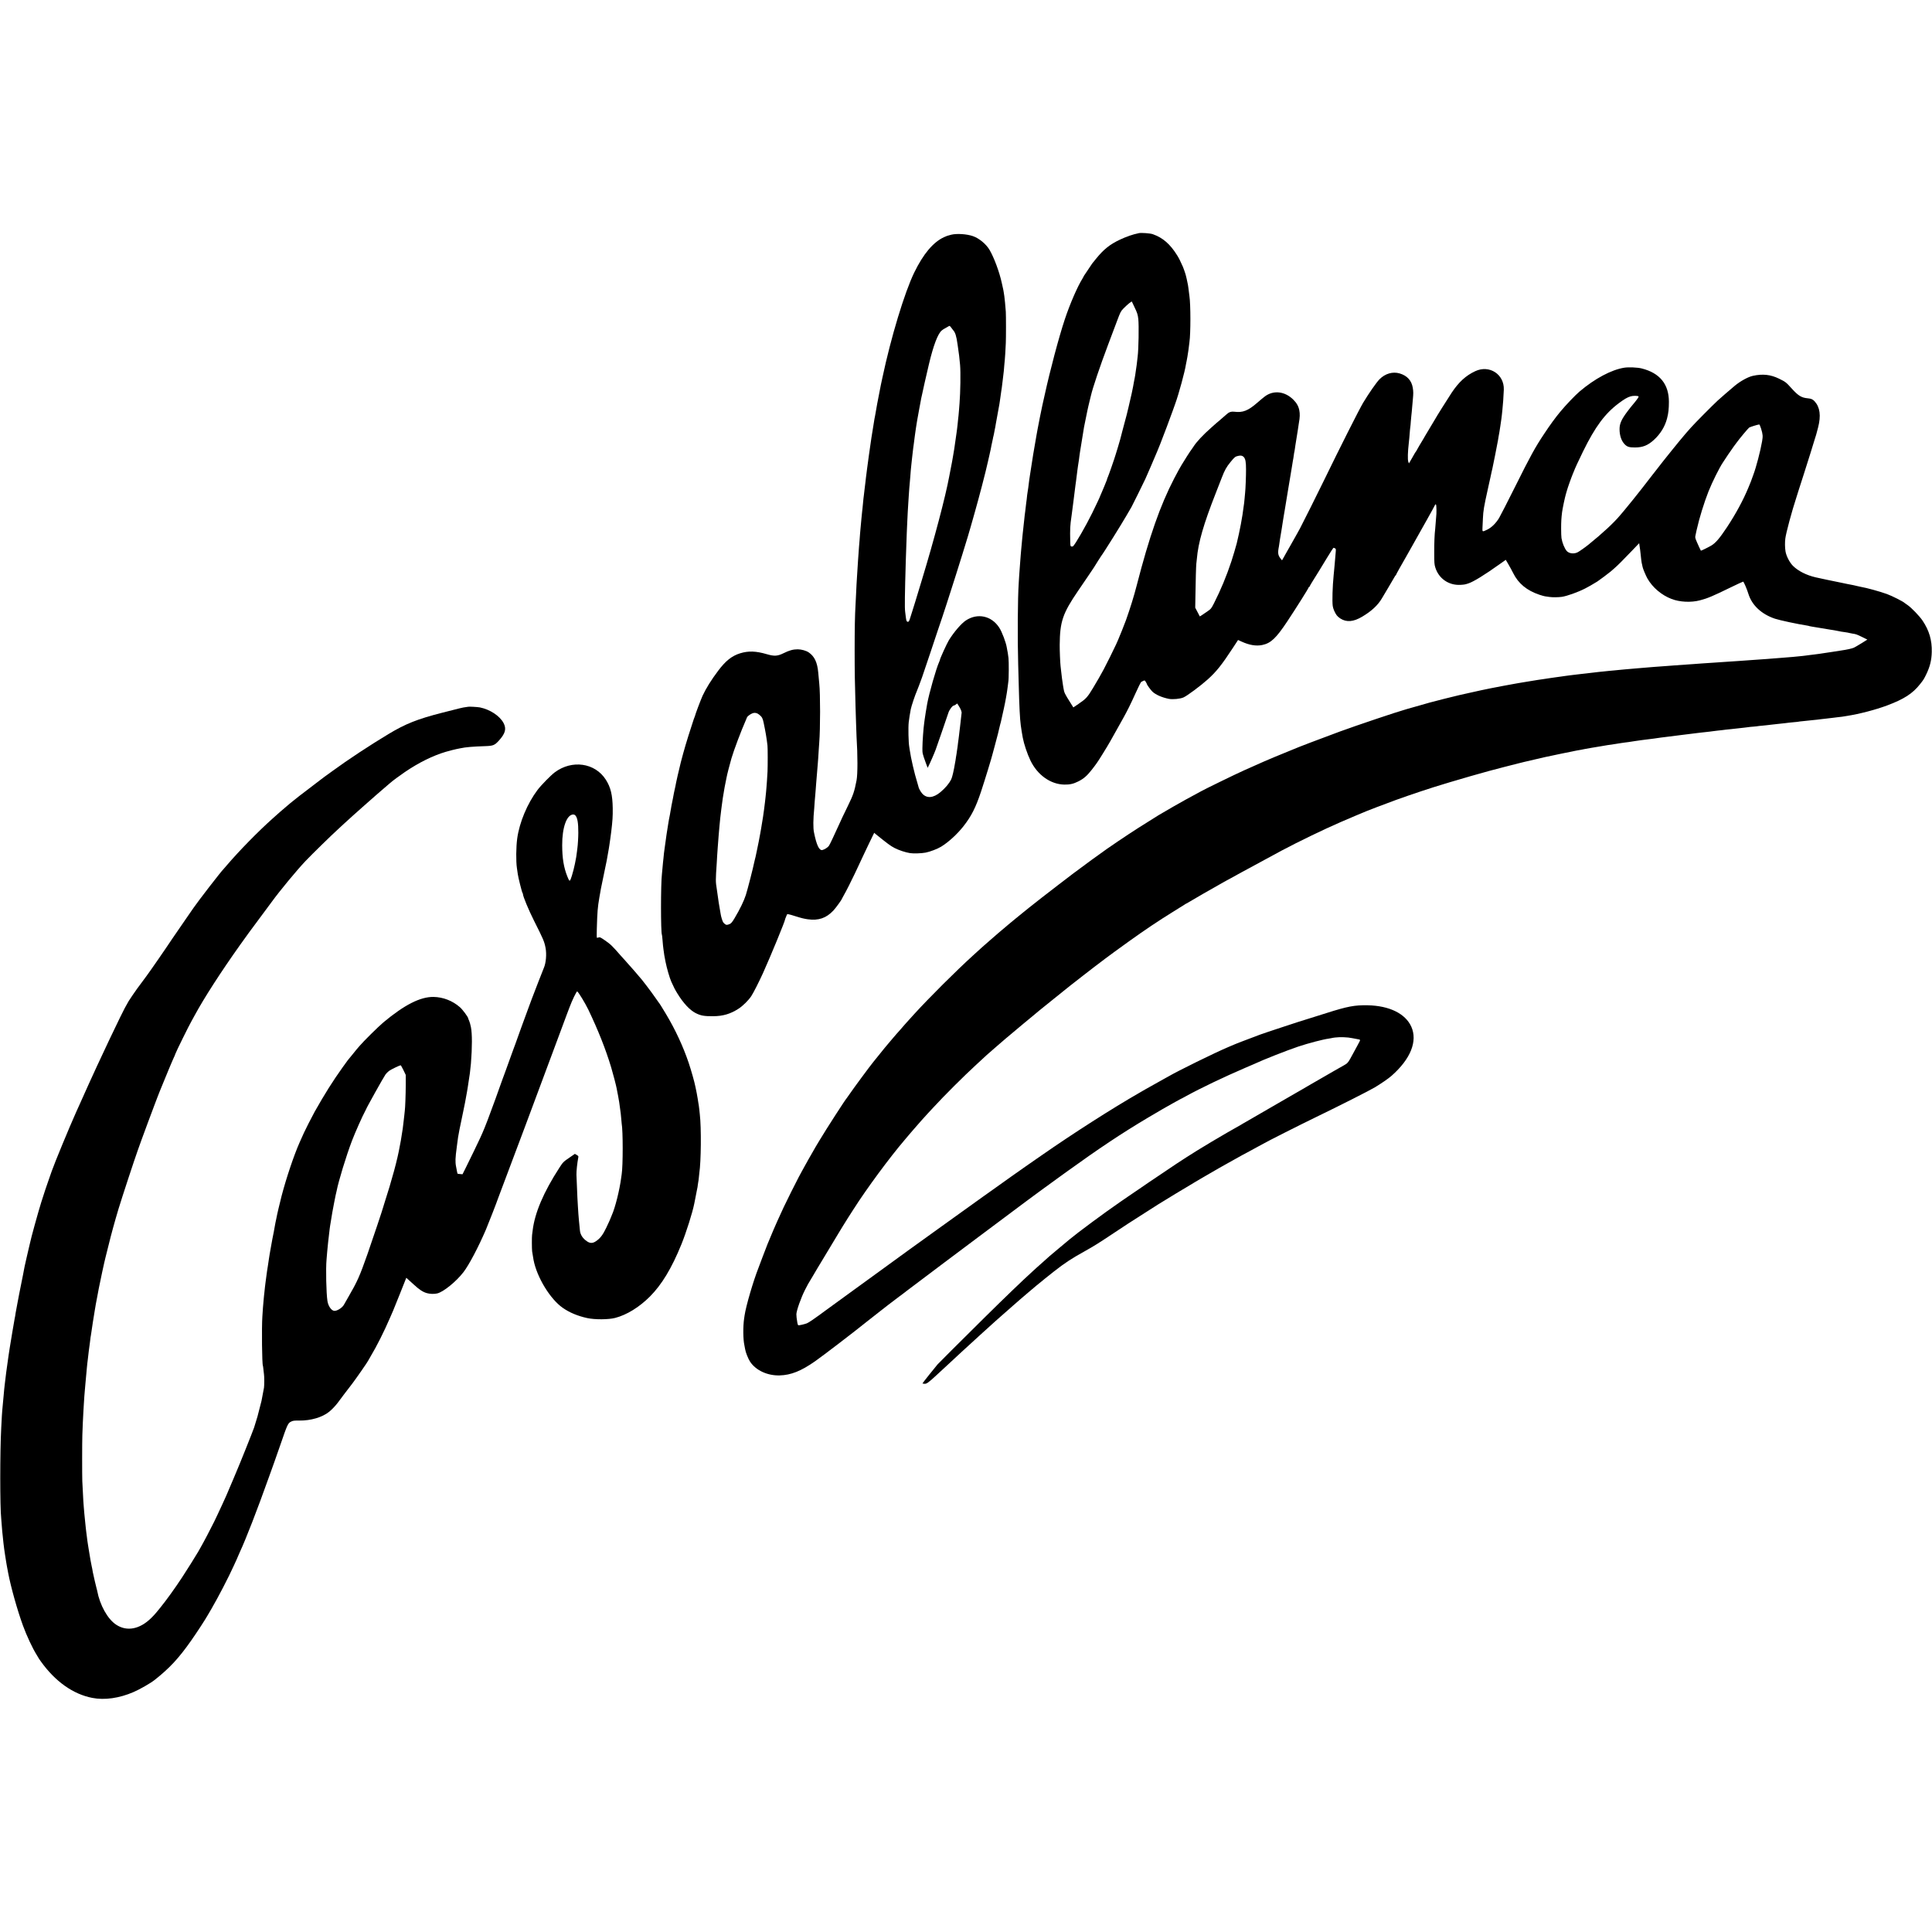 <?xml version="1.0" standalone="no"?>
<!DOCTYPE svg PUBLIC "-//W3C//DTD SVG 20010904//EN"
 "http://www.w3.org/TR/2001/REC-SVG-20010904/DTD/svg10.dtd">
<svg version="1.0" xmlns="http://www.w3.org/2000/svg"
 width="3883pt" height="3883pt" viewBox="0 0 3883 3883"
 preserveAspectRatio="xMidYMid meet">
<g transform="translate(0,3883) scale(0.1,-0.1)"
fill="#000000" stroke="none">
<path d="M22885 34143 c-116 -23 -247 -69 -375 -129 -206 -97 -330 -197 -485
-389 -31 -38 -63 -78 -72 -89 -8 -10 -46 -66 -84 -125 -38 -58 -74 -111 -79
-118 -6 -7 -10 -15 -10 -18 0 -3 -11 -23 -24 -44 -99 -156 -256 -519 -356
-822 -120 -361 -295 -1021 -404 -1519 -20 -91 -41 -183 -46 -205 -10 -42 -85
-414 -95 -475 -4 -19 -13 -71 -21 -115 -17 -94 -60 -344 -68 -395 -14 -83 -58
-371 -67 -430 -5 -36 -11 -78 -14 -95 -4 -31 -13 -98 -19 -150 -2 -16 -7 -46
-10 -65 -9 -53 -15 -101 -21 -166 -3 -32 -8 -66 -10 -74 -2 -8 -7 -46 -10 -85
-4 -38 -8 -77 -10 -85 -2 -8 -7 -42 -10 -75 -3 -33 -8 -76 -10 -95 -3 -19 -7
-60 -10 -90 -3 -30 -8 -73 -10 -95 -3 -22 -7 -62 -10 -90 -3 -27 -7 -68 -9
-90 -5 -40 -14 -143 -21 -225 -2 -25 -6 -76 -10 -115 -3 -38 -7 -97 -10 -130
-3 -33 -7 -87 -9 -120 -3 -33 -8 -107 -12 -165 -4 -58 -8 -123 -9 -145 -21
-295 -26 -1132 -11 -1640 4 -143 9 -325 11 -405 11 -438 24 -697 41 -817 11
-81 24 -164 40 -249 24 -129 91 -328 154 -458 141 -293 405 -480 681 -485 111
-2 185 15 284 65 106 54 172 111 267 232 92 118 116 152 209 302 104 168 97
157 160 265 55 96 56 97 171 305 42 74 84 151 95 170 79 141 149 282 239 482
57 128 112 237 121 243 10 5 30 15 45 22 25 11 28 9 47 -23 12 -19 21 -37 21
-40 0 -16 78 -123 113 -156 67 -62 190 -116 329 -144 80 -15 226 -1 293 28 74
32 347 235 490 364 173 156 279 289 504 632 l104 159 71 -32 c154 -71 292 -94
414 -69 173 36 278 134 504 474 176 265 428 665 428 680 0 6 4 10 9 10 5 0 11
8 15 18 3 9 28 53 56 97 28 44 65 103 81 130 17 28 42 69 57 92 15 24 83 135
151 248 68 113 128 205 133 205 5 0 18 -5 30 -11 18 -10 19 -17 14 -72 -3 -34
-8 -93 -11 -132 -3 -38 -8 -90 -10 -115 -3 -25 -8 -79 -11 -120 -4 -41 -8 -88
-10 -105 -22 -220 -31 -520 -18 -615 7 -53 45 -141 81 -188 14 -19 46 -47 72
-63 125 -80 264 -68 440 37 187 111 316 231 396 369 11 19 68 115 126 212 58
98 114 194 125 213 10 19 22 37 27 38 4 2 7 8 7 12 0 7 108 200 195 350 8 14
65 115 127 225 61 110 147 263 191 340 44 77 92 163 107 190 15 28 36 66 47
85 44 77 82 147 103 189 19 38 24 42 32 27 10 -17 12 -182 3 -241 -2 -16 -7
-73 -10 -125 -3 -52 -8 -108 -10 -125 -13 -103 -20 -280 -19 -475 0 -203 2
-232 22 -297 69 -222 270 -361 505 -348 82 5 93 7 162 30 104 35 319 167 629
388 l120 85 52 -89 c29 -49 72 -128 96 -176 104 -211 274 -351 529 -437 42
-14 92 -28 110 -31 19 -2 59 -8 90 -13 61 -9 178 -8 249 2 107 16 324 94 467
167 78 40 121 65 248 142 29 18 236 172 266 199 14 13 46 40 70 61 74 64 176
166 344 342 l160 167 7 -49 c11 -68 16 -109 23 -178 5 -55 17 -153 20 -165 1
-3 4 -18 8 -35 4 -16 9 -40 11 -51 7 -37 66 -177 98 -233 103 -180 284 -333
483 -409 165 -64 392 -75 571 -28 152 39 260 85 612 257 134 65 250 119 257
119 11 0 76 -149 105 -245 71 -230 263 -409 533 -500 96 -32 457 -109 651
-139 21 -4 41 -8 45 -11 4 -2 25 -6 47 -9 33 -4 290 -47 374 -62 14 -3 43 -7
65 -10 22 -3 56 -9 75 -14 19 -5 53 -11 75 -15 22 -3 54 -8 70 -10 17 -3 42
-7 58 -9 15 -3 35 -7 45 -10 9 -3 35 -7 56 -11 67 -9 87 -17 194 -69 l103 -51
-113 -71 c-62 -38 -133 -80 -158 -92 -38 -17 -141 -40 -260 -57 -35 -5 -96
-15 -160 -25 -30 -5 -75 -12 -100 -15 -25 -3 -70 -10 -100 -15 -51 -9 -80 -12
-180 -25 -22 -3 -59 -7 -82 -10 -24 -3 -61 -8 -83 -11 -22 -2 -56 -6 -75 -9
-61 -8 -289 -28 -455 -40 -38 -3 -97 -7 -130 -10 -33 -3 -89 -7 -125 -10 -36
-2 -94 -7 -130 -9 -36 -3 -105 -8 -155 -11 -49 -3 -112 -8 -140 -10 -27 -2
-90 -7 -140 -10 -49 -3 -117 -7 -150 -10 -33 -2 -100 -7 -150 -10 -49 -3 -115
-8 -145 -10 -30 -3 -98 -7 -150 -10 -52 -3 -120 -8 -150 -10 -30 -2 -91 -7
-135 -10 -233 -15 -365 -25 -425 -30 -25 -2 -83 -7 -130 -10 -81 -6 -117 -8
-275 -20 -72 -6 -153 -12 -240 -20 -27 -3 -81 -7 -120 -10 -38 -3 -90 -8 -115
-10 -25 -3 -76 -7 -115 -10 -38 -3 -86 -7 -105 -10 -19 -2 -65 -7 -101 -10
-37 -2 -82 -7 -100 -9 -19 -3 -65 -8 -104 -11 -38 -4 -83 -8 -100 -10 -52 -7
-118 -14 -179 -21 -33 -3 -67 -7 -75 -9 -9 -1 -50 -6 -91 -10 -41 -4 -83 -9
-94 -11 -10 -2 -44 -6 -75 -9 -31 -4 -67 -8 -81 -10 -14 -2 -47 -7 -75 -10
-27 -3 -75 -10 -105 -15 -30 -5 -79 -12 -109 -15 -30 -4 -61 -8 -70 -10 -9 -1
-36 -6 -61 -9 -25 -3 -54 -8 -65 -10 -11 -2 -45 -7 -75 -11 -30 -4 -64 -9 -75
-11 -11 -2 -36 -6 -55 -9 -19 -3 -44 -6 -55 -9 -25 -5 -98 -17 -128 -21 -35
-5 -100 -15 -127 -21 -14 -2 -37 -7 -52 -9 -16 -3 -38 -7 -50 -9 -20 -3 -131
-24 -218 -40 -14 -2 -72 -14 -130 -25 -58 -11 -116 -22 -130 -25 -57 -10 -324
-68 -450 -97 -74 -17 -155 -35 -179 -40 -61 -13 -560 -138 -596 -150 -16 -5
-111 -32 -210 -60 -99 -28 -202 -57 -230 -65 -27 -8 -54 -16 -60 -18 -152 -41
-978 -319 -1305 -439 -381 -140 -876 -329 -945 -361 -16 -8 -100 -42 -185 -76
-132 -53 -239 -98 -395 -165 -31 -13 -73 -32 -405 -180 -164 -73 -822 -394
-870 -424 -8 -6 -80 -45 -160 -87 -80 -42 -198 -108 -264 -146 -65 -37 -120
-68 -121 -68 -2 0 -67 -38 -146 -85 -78 -47 -143 -85 -146 -85 -2 0 -16 -8
-31 -19 -15 -10 -106 -67 -202 -127 -226 -139 -517 -331 -810 -534 -103 -71
-541 -390 -550 -400 -3 -3 -30 -23 -60 -45 -64 -46 -66 -47 -105 -78 -16 -13
-127 -97 -245 -187 -185 -141 -542 -419 -605 -471 -11 -10 -72 -58 -135 -109
-63 -50 -129 -104 -145 -118 -17 -15 -53 -45 -80 -66 -28 -22 -54 -44 -60 -50
-5 -6 -30 -27 -55 -47 -25 -20 -56 -47 -70 -59 -14 -12 -47 -40 -75 -63 -55
-47 -150 -129 -289 -252 -6 -5 -36 -32 -67 -60 -30 -27 -99 -90 -154 -140
-346 -315 -879 -846 -1180 -1176 -22 -24 -65 -71 -95 -105 -72 -79 -112 -124
-189 -214 -36 -41 -70 -79 -76 -85 -5 -5 -33 -37 -60 -70 -28 -33 -52 -62 -55
-65 -3 -3 -27 -32 -55 -65 -27 -33 -57 -69 -67 -80 -9 -11 -61 -74 -113 -140
-53 -66 -104 -129 -113 -140 -67 -81 -399 -531 -473 -640 -30 -44 -57 -82 -60
-85 -22 -18 -413 -624 -548 -850 -34 -58 -67 -112 -72 -120 -20 -32 -110 -189
-152 -265 -25 -44 -54 -97 -65 -117 -12 -21 -37 -67 -57 -103 -19 -36 -51 -95
-72 -133 -44 -81 -260 -514 -301 -603 -119 -258 -157 -343 -206 -457 -93 -216
-154 -368 -222 -552 -36 -96 -71 -191 -79 -210 -105 -266 -252 -766 -280 -958
-3 -17 -7 -44 -9 -60 -24 -162 -22 -420 5 -540 5 -23 12 -59 15 -80 10 -63 62
-194 100 -251 116 -174 348 -282 594 -275 226 6 430 87 710 283 161 113 775
582 1050 804 8 7 35 28 60 47 25 19 52 41 60 47 8 7 74 58 145 114 72 55 139
108 150 117 11 10 45 35 75 57 30 22 64 47 75 57 11 9 45 35 75 57 30 22 60
44 65 48 6 5 28 22 50 38 22 17 42 32 45 35 7 7 716 541 750 565 16 11 332
247 702 526 370 278 743 557 828 619 85 63 160 118 165 123 24 19 491 361 598
437 64 47 139 101 166 120 651 469 1094 765 1626 1082 167 100 475 278 480
278 2 0 42 22 90 50 48 28 89 50 91 50 3 0 53 26 112 59 291 160 761 385 1187
568 83 35 159 68 170 73 191 90 667 277 898 355 208 69 494 144 617 161 24 3
47 7 51 9 3 2 34 8 70 12 101 13 257 7 344 -12 44 -9 94 -19 110 -21 54 -9 56
-10 43 -41 -7 -15 -29 -57 -49 -93 -20 -36 -55 -101 -79 -145 -106 -198 -110
-203 -195 -250 -27 -15 -79 -44 -115 -65 -36 -21 -81 -47 -100 -57 -19 -11
-80 -46 -135 -78 -55 -32 -188 -108 -295 -170 -107 -62 -211 -122 -230 -134
-19 -11 -51 -29 -70 -40 -19 -10 -242 -139 -495 -286 -253 -148 -485 -281
-515 -298 -30 -16 -59 -33 -65 -37 -5 -4 -26 -17 -46 -28 -347 -193 -850 -493
-1102 -657 -93 -61 -179 -117 -192 -125 -65 -43 -561 -376 -565 -380 -3 -3
-70 -49 -150 -103 -80 -53 -195 -132 -257 -175 -62 -42 -138 -95 -170 -117
-308 -212 -843 -608 -1008 -746 -11 -9 -101 -84 -200 -167 -99 -82 -189 -158
-200 -168 -11 -11 -72 -65 -135 -121 -63 -55 -124 -110 -135 -120 -11 -10 -49
-45 -85 -78 -183 -166 -550 -518 -941 -905 -563 -558 -924 -917 -956 -953 -36
-40 -303 -376 -303 -382 0 -1 16 -5 36 -7 45 -5 80 19 245 172 152 140 227
210 260 240 64 59 215 198 251 233 40 37 210 193 254 232 12 11 61 56 109 100
48 44 95 87 105 95 15 13 135 121 209 189 14 13 52 46 85 75 32 28 64 56 70
62 6 5 49 43 96 84 47 41 90 79 96 85 6 5 37 33 69 60 32 28 66 57 74 65 9 8
43 38 76 65 98 83 118 99 135 115 9 8 37 32 63 53 25 21 52 43 59 50 7 7 47
39 88 71 41 33 77 63 80 66 3 3 86 69 185 147 220 172 351 258 620 407 179
100 270 157 535 333 276 184 391 259 680 442 124 79 241 153 260 166 75 48
639 390 735 445 17 10 64 37 105 62 41 25 95 56 120 70 25 14 86 49 135 78 50
29 110 64 135 78 25 14 95 53 155 87 61 34 137 77 170 95 33 18 95 53 138 77
43 24 88 48 100 53 12 6 36 18 52 28 17 11 84 47 150 82 66 34 125 66 130 70
33 23 723 372 1050 530 453 219 1067 529 1180 597 126 76 268 174 330 228 386
339 531 699 399 992 -119 261 -440 419 -874 428 -266 5 -404 -21 -835 -158
-60 -20 -171 -54 -245 -77 -284 -88 -335 -104 -673 -216 -192 -63 -376 -125
-410 -138 -34 -12 -154 -58 -267 -101 -113 -42 -218 -83 -235 -91 -16 -7 -77
-33 -135 -57 -283 -120 -1009 -477 -1215 -597 -16 -9 -55 -31 -85 -47 -64 -35
-358 -200 -380 -213 -8 -5 -55 -33 -105 -61 -559 -321 -1330 -814 -1985 -1270
-129 -90 -265 -184 -301 -209 -90 -62 -436 -307 -705 -500 -66 -47 -130 -93
-144 -102 -23 -16 -389 -278 -435 -312 -11 -8 -232 -167 -490 -352 -259 -185
-514 -369 -567 -408 -53 -39 -141 -102 -194 -141 -88 -63 -150 -109 -216 -157
-13 -9 -48 -35 -78 -57 -30 -22 -73 -53 -95 -69 -22 -16 -265 -193 -540 -392
-275 -200 -522 -380 -550 -400 -237 -175 -350 -253 -390 -268 -52 -19 -157
-43 -170 -38 -7 2 -15 24 -19 48 -15 88 -20 134 -20 173 1 72 94 336 176 495
53 105 55 108 150 265 36 61 76 129 89 151 21 36 398 663 439 729 8 14 42 69
74 122 33 54 83 134 111 178 29 44 76 118 106 165 266 419 732 1049 1033 1401
17 19 49 57 71 84 22 27 45 53 50 59 6 6 41 47 79 91 89 103 196 224 267 300
30 33 77 84 105 113 227 247 615 633 864 862 56 52 119 110 139 128 20 18 52
48 71 66 19 18 107 94 195 170 88 76 173 150 190 164 16 15 99 84 185 155 85
71 166 139 180 151 14 12 88 73 165 136 77 63 142 117 145 121 3 3 136 110
295 238 160 128 306 246 325 261 19 16 134 105 255 199 121 93 225 174 230
178 6 5 55 42 110 83 55 41 102 77 105 80 5 6 337 248 490 357 298 214 590
410 870 583 118 73 227 141 242 151 15 11 30 19 33 19 3 0 34 18 68 39 55 35
430 251 592 341 33 19 78 44 100 57 22 12 47 26 55 30 8 4 44 23 80 43 36 20
94 53 130 72 36 19 85 46 110 60 76 42 658 358 775 420 339 180 832 419 1185
573 91 40 221 95 290 124 69 28 134 56 145 61 55 26 477 188 685 263 309 111
701 242 958 318 34 11 90 28 125 38 146 45 705 206 787 226 8 3 137 36 285 75
149 38 279 72 290 74 11 2 40 9 65 16 25 7 52 14 60 15 8 2 105 24 215 50 110
26 209 48 220 51 11 2 29 6 40 8 62 14 224 48 245 52 14 3 67 14 118 24 51 11
109 23 130 26 20 3 39 7 42 9 3 2 26 6 50 10 25 3 63 10 85 15 22 5 56 12 75
15 19 3 82 14 140 25 58 10 125 22 150 25 25 3 52 8 60 10 14 4 185 31 255 40
31 4 97 15 126 20 9 2 40 6 70 10 30 3 65 8 79 10 33 6 75 12 130 20 25 3 88
12 140 20 52 7 124 16 160 20 36 3 72 8 80 10 8 2 39 7 69 10 30 4 61 8 70 10
9 1 45 6 81 10 36 4 72 8 80 10 16 3 90 12 159 20 23 3 55 7 70 9 14 3 54 8
88 11 34 3 71 8 82 10 11 2 47 6 80 10 33 3 69 8 81 10 12 2 49 7 83 10 35 3
71 7 82 9 11 2 52 7 90 10 39 4 77 9 85 11 8 2 44 6 80 10 36 3 75 7 85 9 21
4 143 18 185 21 38 3 152 16 180 20 14 2 54 7 90 10 36 3 72 8 80 10 8 2 53 7
100 10 47 4 87 8 90 10 3 1 41 6 85 9 44 4 91 9 105 11 14 2 48 6 75 9 28 3
88 10 135 15 47 6 113 13 148 16 35 4 71 8 80 10 9 1 55 6 102 10 47 4 87 8
90 10 3 2 40 6 83 10 43 3 86 8 95 10 9 1 53 6 96 10 43 4 87 8 97 10 10 2 46
6 81 10 35 3 74 8 88 10 14 2 52 6 85 10 33 3 71 7 85 10 14 2 50 7 80 10 30
3 66 7 80 9 14 3 59 10 100 16 251 39 575 124 806 210 342 128 515 240 663
428 70 88 77 100 120 187 79 161 112 291 116 460 6 236 -51 431 -185 631 -62
92 -227 263 -303 314 -29 19 -54 37 -57 40 -25 28 -254 143 -356 180 -150 54
-405 124 -527 145 -17 3 -48 10 -68 15 -36 10 -100 23 -211 44 -13 3 -56 12
-95 20 -40 9 -86 18 -102 21 -46 8 -348 72 -426 90 -188 43 -354 127 -459 231
-69 69 -137 201 -151 295 -12 73 -13 180 -3 256 14 113 132 552 223 828 12 39
32 102 44 140 12 39 60 187 106 330 92 288 185 583 216 690 12 39 25 81 30 95
4 14 23 81 40 150 60 236 38 404 -70 523 -37 41 -70 55 -137 61 -125 11 -191
50 -320 193 -121 133 -125 136 -259 202 -167 82 -326 100 -524 57 -98 -21
-253 -107 -364 -199 -109 -91 -285 -244 -342 -296 -104 -96 -468 -463 -540
-545 -39 -44 -79 -90 -90 -102 -11 -12 -27 -31 -35 -41 -60 -74 -107 -130
-118 -141 -7 -8 -65 -80 -130 -160 -64 -81 -121 -152 -127 -158 -5 -6 -21 -26
-35 -44 -14 -18 -29 -38 -35 -44 -5 -6 -37 -47 -70 -90 -33 -43 -64 -84 -70
-90 -5 -6 -29 -36 -52 -66 -96 -127 -355 -457 -402 -513 -11 -12 -51 -61 -89
-109 -39 -47 -80 -97 -90 -110 -11 -13 -48 -57 -83 -98 -130 -154 -341 -350
-633 -587 -60 -49 -185 -137 -217 -153 -75 -39 -174 -27 -221 26 -44 51 -90
164 -105 259 -4 22 -7 108 -7 190 0 136 4 211 19 330 10 76 56 296 76 362 12
36 22 73 24 82 6 30 95 279 117 328 12 26 23 53 24 58 4 19 101 230 180 390
244 497 439 761 720 971 108 81 173 119 236 137 49 15 145 14 160 -1 7 -7 -15
-42 -73 -114 -46 -57 -86 -105 -89 -108 -3 -3 -33 -41 -66 -86 -116 -155 -154
-241 -154 -350 0 -126 37 -236 102 -303 52 -53 90 -65 208 -65 155 0 258 41
377 149 133 120 226 271 268 435 28 106 37 195 37 335 -1 354 -184 578 -547
669 -82 21 -264 29 -350 15 -259 -41 -591 -218 -899 -479 -89 -76 -280 -276
-387 -406 -101 -122 -201 -258 -324 -444 -180 -270 -275 -442 -580 -1055 -151
-302 -297 -588 -325 -635 -64 -107 -153 -195 -242 -237 -95 -46 -97 -46 -93
35 2 37 6 123 9 192 7 157 21 237 97 580 17 74 33 146 35 159 3 12 11 51 19
85 8 33 16 73 19 89 3 15 7 35 10 45 3 9 7 28 10 42 3 14 28 138 56 275 28
138 53 268 56 290 3 22 9 63 15 91 12 61 14 73 33 199 20 136 26 175 31 226 3
24 7 67 10 94 11 92 24 280 29 412 11 309 -290 505 -574 372 -189 -88 -331
-218 -474 -433 -81 -123 -326 -513 -326 -520 0 -1 -45 -76 -100 -167 -55 -90
-105 -173 -110 -184 -5 -11 -20 -36 -32 -56 -39 -62 -133 -223 -137 -234 -2
-5 -9 -17 -16 -25 -7 -8 -24 -35 -37 -60 -14 -25 -42 -74 -63 -110 l-38 -64
-13 34 c-15 42 -10 204 10 373 4 29 9 77 11 107 12 153 16 197 20 220 3 14 7
63 10 110 3 47 8 96 10 110 4 31 15 141 20 212 2 29 7 85 11 123 11 114 11
156 -2 232 -24 145 -114 243 -264 287 -139 41 -291 -3 -405 -118 -63 -65 -211
-277 -328 -471 -75 -124 -474 -916 -782 -1550 -97 -201 -457 -922 -487 -975
-13 -25 -38 -70 -55 -100 -49 -89 -83 -149 -138 -245 -29 -49 -63 -110 -77
-135 -14 -25 -40 -72 -58 -104 l-34 -59 -23 29 c-59 72 -66 117 -39 250 2 12
7 45 11 75 3 30 8 61 10 69 2 8 16 88 30 178 13 89 27 176 30 192 6 37 13 79
20 123 3 17 10 57 15 87 5 30 11 69 14 85 2 17 27 167 55 335 29 168 54 319
56 335 2 17 11 68 19 115 8 47 17 103 20 124 4 21 8 48 11 60 2 12 7 43 10 70
3 27 8 52 10 55 1 3 6 31 10 61 3 30 8 62 10 70 2 8 13 76 24 150 12 74 23
144 25 156 2 12 7 45 11 74 4 29 8 62 11 73 19 100 22 181 8 248 -16 82 -52
147 -119 214 -170 170 -398 197 -573 67 -27 -20 -97 -78 -154 -128 -184 -160
-291 -202 -460 -180 -61 7 -103 -5 -144 -42 -40 -36 -160 -140 -183 -158 -13
-10 -28 -24 -35 -29 -6 -6 -51 -46 -101 -90 -164 -144 -301 -290 -361 -387
-15 -24 -30 -45 -33 -48 -11 -8 -168 -254 -207 -322 -19 -35 -44 -79 -56 -98
-11 -19 -51 -93 -88 -165 -282 -543 -502 -1171 -755 -2155 -55 -213 -126 -444
-215 -695 -24 -68 -131 -336 -164 -410 -15 -33 -31 -69 -36 -80 -28 -65 -206
-424 -248 -500 -87 -159 -103 -187 -209 -365 -117 -195 -143 -224 -299 -330
l-102 -69 -67 107 c-103 163 -118 194 -129 268 -4 22 -8 51 -11 64 -8 38 -34
238 -40 305 -4 33 -8 74 -10 90 -8 73 -18 311 -17 424 4 468 60 632 370 1086
53 77 140 205 194 285 53 80 101 150 105 156 4 5 13 19 20 30 31 52 138 220
145 229 41 50 405 633 507 810 51 88 97 167 102 175 13 22 241 482 279 565 17
39 65 149 107 245 41 96 78 184 83 195 37 84 55 128 108 260 65 164 202 528
252 670 17 50 40 113 50 140 71 195 194 648 215 790 4 22 10 56 15 75 7 30 20
108 35 210 2 14 7 50 10 80 3 30 8 66 10 80 26 172 26 758 0 930 -2 14 -7 52
-11 85 -3 33 -8 69 -10 80 -2 10 -6 37 -9 60 -8 50 -43 203 -54 230 -5 11 -14
38 -20 60 -7 22 -19 54 -26 70 -53 120 -80 174 -117 233 -141 226 -287 353
-488 424 -52 19 -232 32 -285 21z m-84 -1486 c54 -110 67 -149 77 -239 14
-129 6 -607 -13 -753 -2 -16 -7 -59 -11 -95 -3 -36 -8 -74 -10 -84 -2 -11 -8
-54 -14 -95 -11 -81 -17 -121 -25 -161 -3 -14 -8 -38 -11 -55 -23 -140 -69
-353 -114 -535 -17 -69 -33 -135 -36 -148 -6 -27 -70 -269 -90 -338 -8 -28
-16 -60 -18 -70 -7 -32 -32 -124 -70 -249 -20 -66 -38 -124 -40 -130 -24 -85
-152 -453 -166 -477 -5 -10 -10 -23 -10 -29 0 -6 -7 -25 -15 -42 -8 -18 -27
-66 -43 -107 -17 -41 -42 -101 -56 -132 -14 -31 -26 -59 -26 -61 0 -8 -79
-176 -158 -337 -129 -262 -343 -634 -386 -669 -6 -5 -21 -8 -33 -5 -19 5 -21
14 -23 97 -6 264 -3 320 26 517 3 25 8 59 10 76 3 30 21 169 29 224 2 14 6 50
10 80 4 30 8 66 10 80 5 36 13 96 20 159 4 30 8 62 10 71 2 9 6 41 9 71 7 61
13 108 20 159 3 19 8 55 11 80 7 51 13 93 20 130 2 14 7 49 10 79 4 30 8 61
10 70 1 9 5 34 9 56 5 33 55 345 73 450 5 30 61 307 68 335 2 8 11 47 19 85 9
39 23 97 31 130 8 33 18 69 20 81 36 158 180 586 347 1029 60 160 141 375 180
478 65 174 75 192 122 241 83 85 171 157 175 143 2 -6 25 -56 52 -110z m12593
-2439 c37 -121 39 -153 21 -258 -33 -194 -121 -528 -175 -670 -12 -30 -26 -68
-31 -85 -5 -16 -13 -39 -18 -50 -5 -11 -28 -67 -51 -125 -103 -250 -254 -530
-433 -800 -145 -218 -224 -311 -311 -364 -48 -29 -207 -108 -211 -104 -2 2
-17 32 -33 68 -79 173 -85 190 -79 222 12 63 18 93 23 110 3 9 7 26 9 37 48
216 143 525 232 751 75 189 222 485 294 590 9 14 54 81 99 150 46 68 99 145
119 171 20 26 45 59 56 75 54 76 231 287 251 301 21 13 169 59 201 62 7 1 23
-35 37 -81z m-10397 -573 c35 -39 46 -98 46 -250 1 -126 -10 -400 -18 -465 -1
-14 -6 -64 -10 -110 -4 -47 -9 -92 -10 -101 -2 -9 -6 -40 -10 -70 -25 -212
-77 -485 -139 -741 -13 -53 -82 -286 -108 -363 -97 -293 -213 -572 -349 -840
-55 -107 -58 -111 -135 -165 -44 -31 -95 -65 -115 -78 l-35 -21 -46 88 -46 88
4 239 c4 295 13 611 18 644 3 14 7 59 11 100 27 323 134 695 382 1325 41 105
93 237 115 295 62 162 97 224 180 325 82 100 95 110 155 123 53 12 84 5 110
-23z"/>
<path d="M19120 34113 c-79 -20 -97 -26 -150 -51 -217 -102 -414 -337 -595
-709 -195 -400 -469 -1305 -641 -2118 -14 -66 -27 -127 -29 -135 -2 -8 -19
-96 -38 -195 -31 -155 -44 -226 -72 -390 -3 -16 -8 -41 -10 -55 -3 -14 -7 -36
-10 -50 -2 -14 -11 -70 -20 -125 -9 -55 -18 -113 -21 -130 -2 -16 -7 -41 -9
-55 -3 -14 -7 -42 -10 -62 -10 -72 -16 -113 -25 -173 -10 -63 -13 -82 -30
-210 -6 -44 -13 -95 -15 -112 -12 -82 -14 -101 -20 -148 -3 -27 -8 -63 -10
-80 -3 -16 -7 -51 -10 -77 -3 -26 -7 -62 -9 -80 -6 -43 -14 -110 -21 -173 -3
-27 -8 -70 -11 -95 -4 -25 -8 -61 -10 -80 -4 -53 -15 -161 -19 -195 -2 -16 -6
-52 -9 -80 -4 -27 -8 -77 -11 -110 -6 -73 -15 -168 -20 -215 -2 -19 -7 -71
-10 -115 -3 -44 -7 -98 -9 -120 -2 -22 -7 -80 -11 -130 -3 -49 -8 -112 -10
-140 -3 -27 -7 -90 -10 -140 -5 -85 -8 -131 -20 -315 -7 -102 -13 -209 -20
-370 -3 -74 -8 -164 -10 -200 -13 -215 -18 -493 -18 -925 0 -422 4 -664 18
-1135 2 -52 6 -194 10 -315 3 -121 8 -247 10 -280 24 -378 24 -755 0 -880 -43
-224 -68 -296 -172 -508 -47 -94 -94 -192 -105 -217 -195 -427 -258 -561 -280
-592 -21 -30 -87 -72 -129 -82 -64 -14 -117 95 -169 353 -19 90 -17 266 5 491
2 19 6 78 9 130 4 52 9 115 12 140 2 25 6 74 9 110 2 36 6 90 9 120 6 63 23
271 31 375 3 39 7 97 10 130 2 33 7 105 10 160 4 55 8 120 10 145 23 281 23
989 1 1190 -5 38 -13 129 -21 225 -18 202 -75 323 -190 402 -52 36 -148 63
-223 63 -91 0 -168 -21 -281 -77 -123 -61 -188 -65 -336 -22 -221 65 -372 70
-539 19 -167 -52 -291 -150 -442 -351 -136 -180 -245 -355 -313 -502 -33 -71
-151 -383 -151 -400 0 -3 -5 -18 -12 -34 -6 -15 -12 -30 -13 -33 0 -3 -22 -68
-47 -145 -91 -277 -150 -477 -214 -723 -33 -129 -101 -426 -110 -487 -3 -16
-10 -47 -15 -68 -6 -21 -12 -50 -14 -65 -3 -24 -35 -183 -49 -252 -3 -13 -8
-42 -11 -65 -3 -22 -8 -47 -10 -55 -2 -8 -7 -35 -10 -60 -4 -24 -8 -47 -10
-50 -2 -3 -6 -23 -9 -45 -4 -22 -11 -65 -16 -95 -5 -30 -12 -73 -15 -95 -3
-22 -8 -56 -12 -75 -3 -19 -7 -39 -7 -45 -7 -57 -19 -144 -22 -159 -2 -11 -8
-56 -14 -100 -6 -45 -13 -94 -15 -111 -2 -16 -7 -61 -10 -100 -3 -38 -8 -80
-10 -93 -2 -12 -7 -62 -10 -110 -4 -48 -9 -100 -11 -117 -25 -200 -25 -1181 0
-1224 2 -3 7 -46 11 -96 3 -49 8 -101 10 -115 2 -14 6 -47 9 -75 14 -109 18
-135 42 -255 26 -131 82 -323 116 -400 52 -116 75 -161 126 -243 117 -190 245
-327 361 -387 107 -54 171 -65 356 -64 196 1 347 46 509 151 84 54 196 164
254 250 40 59 156 287 236 463 154 341 446 1050 446 1085 0 4 6 21 14 38 8 18
17 40 20 50 7 22 22 20 181 -30 121 -38 166 -48 240 -59 216 -30 370 23 513
174 46 48 172 221 172 236 0 3 15 31 34 63 49 84 152 287 228 448 154 325 188
398 188 401 0 2 45 96 100 210 l100 206 28 -24 c242 -196 302 -240 381 -281
87 -45 217 -88 311 -103 70 -11 227 -6 313 10 90 17 240 75 312 119 149 92
321 249 446 407 161 204 249 377 358 705 76 230 214 681 227 740 1 6 20 75 42
155 47 170 98 372 107 420 3 18 8 36 10 40 2 3 6 17 9 31 2 13 11 54 20 90 8
37 17 78 20 90 3 13 12 56 21 94 8 39 20 93 25 120 5 28 13 73 19 102 6 29 13
74 17 100 3 26 8 57 10 68 2 11 6 45 10 75 3 30 8 66 10 80 10 45 12 403 3
475 -11 86 -18 135 -24 155 -2 8 -6 31 -9 50 -15 103 -98 323 -153 406 -156
240 -438 299 -672 143 -91 -60 -239 -233 -339 -394 -41 -67 -182 -376 -182
-400 0 -4 -6 -21 -14 -38 -60 -132 -201 -624 -241 -842 -16 -89 -45 -267 -50
-310 -3 -27 -8 -61 -10 -75 -15 -101 -35 -372 -36 -505 -1 -104 1 -111 63
-283 l42 -114 15 29 c30 57 120 263 146 334 25 69 211 606 258 748 21 62 82
141 109 141 5 0 23 9 38 20 l29 21 34 -54 c39 -61 61 -119 53 -144 -2 -10 -7
-50 -10 -88 -4 -39 -8 -80 -10 -90 -2 -11 -7 -50 -10 -87 -4 -37 -9 -77 -11
-90 -2 -13 -6 -48 -9 -78 -4 -30 -8 -66 -10 -80 -3 -14 -7 -50 -11 -81 -3 -31
-7 -66 -9 -76 -3 -11 -7 -44 -11 -73 -4 -29 -8 -61 -10 -71 -2 -9 -7 -39 -11
-66 -3 -26 -8 -57 -10 -68 -3 -11 -7 -36 -10 -55 -22 -138 -56 -285 -75 -321
-45 -90 -117 -175 -219 -261 -142 -118 -273 -129 -364 -28 -32 35 -76 115 -76
138 0 5 -11 44 -25 88 -54 170 -129 492 -150 647 -4 27 -8 56 -10 65 -16 89
-23 385 -11 497 6 56 27 190 41 260 14 68 86 284 124 370 12 26 61 156 104
275 19 52 94 275 167 495 72 220 138 416 145 435 15 39 174 516 180 540 2 8
35 112 74 230 134 412 378 1197 411 1325 4 17 39 140 78 275 85 297 226 837
267 1028 2 10 15 67 29 127 27 118 34 153 42 200 3 17 9 46 14 65 5 19 12 53
16 75 3 22 8 43 10 46 2 4 6 24 10 45 3 22 9 55 14 74 5 19 11 51 14 70 3 19
8 49 11 65 17 85 54 295 60 330 3 22 7 47 10 55 2 8 6 38 10 65 3 28 10 75 15
105 5 30 11 75 14 100 4 25 8 54 10 65 3 18 12 85 21 170 2 17 6 55 10 85 4
30 8 69 10 85 2 17 6 71 10 120 4 50 9 97 10 106 3 15 14 197 20 334 5 94 5
563 0 630 -8 112 -23 269 -30 314 -2 13 -7 43 -10 65 -8 50 -10 64 -18 96 -3
14 -13 59 -22 100 -47 220 -157 516 -247 668 -70 118 -208 232 -333 276 -124
43 -324 56 -435 29z m0 -1870 c14 -20 30 -41 35 -47 44 -46 67 -118 90 -286 3
-25 8 -56 10 -70 12 -67 33 -243 41 -345 13 -147 7 -547 -11 -770 -2 -22 -6
-80 -10 -130 -3 -49 -8 -101 -10 -115 -2 -14 -6 -54 -10 -90 -3 -36 -8 -81
-10 -100 -3 -19 -7 -57 -10 -85 -3 -27 -8 -61 -10 -75 -2 -14 -11 -77 -20
-140 -8 -63 -17 -126 -20 -140 -2 -14 -6 -41 -9 -60 -3 -19 -13 -75 -21 -125
-9 -49 -18 -103 -21 -120 -3 -16 -16 -84 -29 -150 -13 -66 -25 -131 -28 -145
-74 -401 -300 -1258 -544 -2060 -36 -118 -71 -235 -79 -260 -17 -61 -99 -324
-117 -380 -8 -25 -27 -83 -41 -130 -21 -69 -30 -86 -46 -87 -26 -2 -36 18 -45
97 -4 36 -9 83 -13 105 -11 78 -7 344 13 1030 4 153 15 440 20 565 3 58 7 157
10 220 3 63 7 147 9 185 3 39 7 120 11 180 3 61 7 130 10 155 2 25 7 89 10
144 4 54 8 106 10 115 1 9 6 61 10 116 3 55 8 114 10 130 2 17 7 62 10 100 3
39 8 81 10 95 2 14 7 54 10 90 4 36 9 79 11 95 3 17 6 50 9 75 2 25 6 54 9 65
2 11 7 49 11 85 4 36 9 74 11 85 2 11 6 40 9 65 3 25 10 74 16 110 6 36 13 79
15 95 2 17 7 44 10 60 9 48 13 72 39 215 14 74 27 146 30 160 3 14 8 39 10 55
3 17 8 37 10 45 2 8 6 26 9 40 14 72 75 341 136 600 89 376 180 616 258 678
22 17 43 32 46 32 3 0 27 14 53 30 26 17 52 30 57 30 6 0 22 -17 36 -37z
m-3859 -7778 c55 -46 68 -70 88 -166 36 -170 59 -303 76 -454 6 -45 6 -411 1
-520 -5 -105 -17 -275 -21 -315 -2 -19 -6 -66 -9 -105 -4 -38 -8 -86 -11 -105
-2 -19 -7 -60 -10 -90 -4 -30 -8 -66 -10 -80 -2 -14 -7 -50 -10 -80 -4 -30 -9
-62 -10 -70 -2 -8 -6 -37 -9 -65 -6 -43 -19 -125 -41 -250 -3 -16 -10 -57 -16
-90 -13 -77 -42 -223 -69 -350 -12 -55 -23 -108 -25 -118 -2 -10 -6 -26 -9
-35 -3 -9 -8 -28 -10 -42 -33 -159 -140 -574 -176 -688 -40 -123 -118 -284
-227 -467 -53 -90 -74 -112 -123 -126 -33 -10 -43 -9 -64 5 -14 9 -33 27 -42
41 -14 22 -42 111 -49 160 -2 11 -10 58 -18 105 -9 47 -19 105 -22 130 -3 25
-8 56 -10 70 -2 14 -9 61 -15 105 -6 44 -13 91 -15 105 -23 141 -23 172 0 510
1 25 6 95 9 155 4 61 9 133 11 160 2 28 7 86 10 130 3 44 8 103 10 130 3 28
10 104 15 170 6 66 13 140 16 165 9 88 14 125 19 160 2 19 7 58 11 85 12 99
30 218 49 322 3 16 8 44 11 63 3 19 12 64 20 100 7 36 15 76 18 90 6 40 64
265 96 375 47 162 196 559 289 768 10 23 21 49 24 58 8 23 70 69 113 84 47 16
94 5 135 -30z"/>
<path d="M9408 24625 c-2 -1 -25 -5 -53 -8 -49 -5 -119 -22 -465 -111 -499
-127 -740 -223 -1085 -431 -374 -225 -810 -512 -1120 -739 -11 -8 -51 -37 -90
-65 -38 -27 -74 -54 -80 -58 -5 -5 -37 -29 -70 -53 -98 -73 -397 -302 -431
-329 -36 -30 -51 -42 -114 -91 -25 -19 -56 -45 -70 -56 -203 -173 -219 -186
-354 -308 -290 -259 -669 -646 -921 -941 -33 -39 -62 -72 -65 -75 -42 -38
-510 -644 -600 -776 -8 -12 -80 -116 -159 -230 -145 -209 -252 -366 -271 -394
-107 -163 -446 -654 -522 -755 -174 -233 -219 -296 -279 -385 -35 -52 -68
-103 -74 -112 -48 -81 -105 -188 -170 -323 -139 -286 -315 -656 -315 -660 0
-1 -34 -73 -75 -160 -41 -86 -75 -158 -75 -160 0 -1 -20 -45 -44 -96 -54 -115
-171 -374 -278 -614 -44 -99 -91 -203 -104 -231 -130 -290 -429 -1012 -484
-1172 -10 -31 -33 -94 -49 -140 -38 -102 -116 -338 -164 -492 -61 -196 -207
-723 -223 -810 -3 -14 -11 -50 -19 -80 -8 -30 -30 -127 -50 -215 -45 -199 -43
-189 -55 -255 -6 -30 -12 -64 -14 -75 -2 -11 -16 -76 -29 -145 -33 -160 -73
-368 -87 -445 -10 -60 -15 -87 -25 -135 -9 -47 -16 -85 -20 -120 -3 -19 -7
-42 -10 -50 -4 -15 -89 -520 -100 -595 -3 -22 -8 -51 -10 -65 -3 -14 -7 -43
-10 -65 -3 -22 -7 -53 -10 -70 -3 -16 -7 -46 -9 -65 -3 -19 -10 -71 -16 -115
-6 -44 -13 -96 -16 -115 -3 -19 -7 -53 -9 -75 -9 -74 -17 -140 -20 -165 -2
-14 -6 -54 -10 -90 -3 -36 -8 -85 -10 -110 -10 -102 -14 -149 -20 -215 -3 -38
-8 -88 -10 -110 -4 -35 -7 -99 -20 -340 -26 -489 -26 -1594 0 -1830 2 -16 6
-73 10 -125 3 -52 8 -108 10 -125 2 -16 7 -59 10 -95 3 -36 10 -101 15 -145 6
-44 12 -98 15 -120 3 -22 10 -71 16 -110 14 -93 16 -104 23 -145 3 -19 8 -48
11 -65 2 -16 7 -41 10 -55 2 -14 7 -37 10 -52 3 -16 7 -40 10 -55 55 -285 181
-736 296 -1053 74 -204 195 -461 275 -588 19 -29 34 -55 34 -57 0 -3 23 -38
52 -78 289 -403 647 -657 1033 -732 248 -48 542 -7 830 118 129 56 339 176
425 244 300 238 480 431 731 788 113 161 281 417 337 517 11 18 43 74 72 123
138 237 346 638 453 875 13 30 39 85 56 123 17 37 31 69 31 72 0 2 13 32 29
67 124 265 352 854 587 1513 42 116 86 239 99 275 26 71 91 258 135 385 137
399 148 423 213 454 37 18 60 21 163 20 231 -3 461 65 600 177 54 43 135 129
175 184 18 24 36 49 41 55 4 5 43 57 86 115 43 58 115 152 161 210 68 88 321
452 321 463 0 2 24 44 53 93 115 190 268 494 383 762 26 59 55 126 65 149 11
24 75 182 142 352 l123 309 32 -28 c17 -15 70 -63 117 -106 112 -103 181 -149
261 -173 62 -18 150 -22 211 -7 123 28 380 236 526 425 111 142 304 509 454
859 44 103 230 581 238 612 2 8 36 98 75 200 118 306 778 2072 1152 3080 82
223 153 414 158 425 5 11 29 76 55 145 53 144 144 332 157 324 26 -16 160
-237 221 -363 200 -418 350 -796 461 -1164 36 -119 100 -366 110 -422 2 -16
10 -55 16 -85 11 -53 15 -72 25 -135 3 -16 7 -39 9 -50 4 -25 14 -94 22 -160
3 -27 7 -61 10 -75 2 -14 6 -60 10 -103 3 -43 7 -88 9 -99 27 -137 27 -855 0
-1019 -2 -13 -6 -42 -9 -64 -33 -255 -123 -613 -191 -762 -8 -17 -15 -34 -15
-37 0 -7 -40 -96 -92 -206 -73 -153 -127 -223 -217 -281 -60 -39 -111 -39
-170 0 -86 57 -136 132 -145 217 -10 87 -15 148 -21 214 -3 36 -7 90 -10 120
-3 30 -7 100 -10 155 -3 55 -7 134 -10 175 -4 75 -16 357 -19 458 -2 73 14
229 39 363 2 10 -11 24 -34 37 l-37 21 -104 -72 c-124 -84 -136 -96 -206 -205
-320 -493 -498 -913 -539 -1268 -4 -33 -9 -70 -11 -84 -6 -39 -5 -280 1 -330
6 -43 21 -132 29 -175 68 -349 335 -786 587 -961 135 -95 302 -164 490 -205
155 -34 430 -32 564 3 233 61 483 215 697 429 239 240 438 569 633 1049 97
239 224 640 259 820 3 14 7 36 10 50 14 65 36 179 42 215 3 22 7 42 9 45 2 3
7 33 10 65 4 33 9 62 10 65 2 3 6 37 10 75 3 39 8 81 10 95 36 235 42 918 10
1185 -2 17 -7 59 -10 95 -3 36 -8 72 -10 80 -2 8 -7 35 -10 60 -5 39 -17 108
-32 190 -2 14 -9 45 -14 70 -6 25 -13 56 -15 70 -14 77 -82 318 -133 470 -110
325 -265 661 -453 975 -84 141 -136 223 -148 235 -3 3 -30 41 -60 85 -89 131
-307 416 -340 445 -3 3 -28 32 -55 65 -28 33 -57 67 -65 75 -8 8 -44 49 -80
90 -36 41 -70 80 -75 85 -6 6 -45 48 -86 95 -180 206 -202 227 -322 311 -86
59 -102 67 -123 58 -14 -5 -30 -9 -35 -9 -6 0 -8 64 -4 178 10 350 17 433 51
632 32 187 24 145 88 453 31 147 58 277 60 290 19 102 36 199 41 232 3 23 7
51 10 63 4 23 34 232 40 287 26 216 32 309 30 470 -4 268 -41 422 -140 576
-217 338 -679 404 -1025 146 -78 -58 -274 -258 -345 -352 -206 -273 -366 -655
-410 -979 -23 -170 -26 -455 -6 -591 7 -44 15 -100 18 -125 8 -64 83 -363 94
-375 5 -5 9 -16 9 -24 0 -45 117 -326 223 -536 190 -378 207 -417 232 -547 24
-125 9 -304 -35 -403 -18 -42 -195 -497 -243 -625 -27 -74 -61 -164 -74 -200
-74 -199 -207 -565 -254 -700 -10 -30 -23 -64 -28 -75 -5 -11 -37 -99 -71
-195 -34 -96 -74 -209 -90 -250 -16 -41 -47 -127 -70 -190 -22 -63 -54 -151
-70 -195 -16 -44 -50 -138 -75 -210 -105 -292 -212 -573 -265 -690 -13 -28
-32 -70 -43 -95 -25 -57 -192 -401 -282 -583 l-69 -138 -49 4 c-26 3 -50 6
-52 8 -2 2 -6 20 -9 39 -3 19 -12 66 -20 105 -9 40 -13 101 -11 145 4 79 7
104 31 290 8 63 18 133 21 155 5 42 36 199 102 510 36 176 47 228 55 280 2 11
6 34 9 50 4 17 9 46 12 65 3 19 10 60 15 90 15 89 20 124 44 291 6 42 17 151
21 194 26 325 26 602 0 730 -10 50 -26 108 -36 129 -11 22 -19 44 -19 49 0 24
-115 180 -166 223 -148 130 -337 203 -529 207 -267 4 -586 -158 -1010 -512
-100 -84 -403 -383 -480 -475 -28 -32 -55 -64 -60 -70 -6 -6 -47 -56 -90 -111
-44 -55 -82 -102 -86 -105 -3 -3 -50 -68 -105 -145 -196 -274 -360 -535 -560
-890 -19 -33 -74 -139 -123 -235 -78 -154 -107 -216 -181 -385 -115 -261 -266
-711 -360 -1070 -35 -134 -95 -389 -106 -455 -2 -14 -11 -54 -19 -90 -7 -36
-16 -85 -20 -110 -3 -25 -8 -53 -11 -62 -7 -24 -52 -266 -69 -368 -3 -19 -10
-57 -15 -85 -5 -27 -12 -70 -15 -95 -4 -25 -13 -85 -20 -135 -17 -104 -21
-131 -35 -240 -6 -44 -12 -91 -14 -105 -3 -14 -7 -54 -11 -89 -3 -36 -8 -79
-10 -95 -3 -17 -7 -58 -10 -91 -3 -33 -7 -82 -10 -110 -3 -27 -8 -79 -10 -115
-2 -36 -8 -117 -12 -180 -15 -226 -7 -959 11 -989 2 -3 7 -40 11 -81 4 -41 9
-84 11 -95 7 -37 7 -219 0 -265 -7 -41 -40 -215 -50 -265 -4 -16 -61 -240 -81
-315 -8 -30 -53 -176 -68 -222 -32 -94 -307 -778 -362 -903 -8 -16 -37 -86
-65 -155 -28 -69 -62 -149 -76 -178 -13 -29 -24 -54 -24 -57 0 -10 -201 -448
-276 -600 -76 -155 -216 -420 -274 -520 -12 -22 -34 -60 -48 -85 -35 -62 -230
-373 -320 -510 -145 -221 -321 -465 -435 -605 -27 -33 -66 -80 -86 -105 -20
-25 -65 -74 -101 -109 -232 -228 -490 -277 -705 -135 -172 113 -328 393 -382
683 -2 14 -6 27 -8 31 -4 6 -71 297 -80 345 -3 17 -8 46 -11 65 -3 19 -8 38
-9 41 -4 6 -44 231 -51 284 -2 17 -8 55 -14 85 -5 30 -12 73 -15 95 -3 23 -7
50 -9 60 -2 11 -7 47 -10 80 -4 33 -9 71 -11 85 -3 14 -7 48 -9 75 -3 28 -8
75 -11 105 -12 109 -14 136 -20 200 -3 36 -8 94 -11 130 -3 36 -7 90 -9 120
-6 110 -17 327 -21 405 -4 120 -4 782 1 920 4 139 15 375 20 455 2 30 6 107
10 170 3 63 8 133 10 155 2 22 7 76 10 120 4 44 8 96 10 115 3 19 7 69 10 110
3 41 8 91 10 110 2 19 6 69 10 110 4 41 8 86 10 100 2 14 6 50 10 80 14 124
26 226 40 320 2 14 7 50 10 80 3 30 7 62 10 70 2 8 6 38 10 65 5 44 55 367 70
450 3 17 8 46 11 65 3 19 8 46 10 60 3 14 16 84 30 157 14 73 27 145 30 160
18 99 115 550 135 623 5 19 29 118 55 220 64 261 122 472 208 760 70 230 320
991 390 1185 18 50 50 137 70 195 39 107 220 597 262 705 12 33 39 103 59 155
19 52 40 104 45 115 10 21 22 52 115 280 31 77 63 154 70 170 8 17 30 70 50
119 20 49 41 96 46 105 8 14 30 66 34 81 9 33 276 575 323 655 9 17 39 71 66
120 188 347 523 867 909 1410 165 231 188 263 443 605 96 129 183 246 192 259
160 221 508 642 682 825 139 146 520 518 659 644 40 37 90 83 110 102 21 19
59 55 87 79 27 24 72 65 99 90 28 26 106 96 175 156 69 61 127 112 130 115 3
3 39 34 80 70 41 36 77 68 80 71 5 6 220 191 254 219 10 8 23 20 30 25 36 34
197 153 292 217 282 192 565 331 825 408 84 24 182 49 219 56 14 2 45 9 70 14
111 24 246 35 510 44 150 5 182 18 265 109 132 145 157 239 95 356 -77 143
-270 271 -475 313 -46 9 -230 19 -237 13z m2155 -2183 c43 -47 61 -150 60
-352 0 -88 -10 -250 -18 -302 -2 -13 -6 -45 -9 -73 -11 -95 -16 -120 -41 -246
-14 -70 -41 -177 -61 -239 -41 -130 -46 -131 -93 -12 -71 179 -101 363 -102
622 -2 359 91 618 222 620 14 0 33 -8 42 -18z m-3455 -5119 l47 -98 0 -200
c-1 -192 -11 -463 -19 -515 -3 -14 -7 -56 -10 -95 -4 -38 -8 -81 -11 -95 -2
-14 -7 -52 -10 -85 -5 -52 -11 -98 -41 -280 -2 -16 -7 -41 -9 -55 -12 -58 -15
-77 -20 -105 -47 -270 -155 -671 -318 -1175 -6 -19 -12 -37 -12 -40 -4 -27
-221 -674 -321 -960 -157 -445 -202 -546 -387 -865 -39 -66 -76 -132 -84 -147
-33 -64 -149 -135 -202 -123 -57 12 -115 100 -130 197 -24 152 -35 651 -18
833 4 44 10 109 12 145 3 36 8 83 10 105 2 22 7 67 10 100 6 55 17 155 31 267
2 24 7 52 9 64 3 12 7 39 10 60 17 114 50 303 72 409 13 66 26 131 29 145 3
14 7 33 10 42 3 9 7 27 9 40 39 201 191 699 308 1008 57 152 220 518 267 600
8 14 15 27 15 30 4 23 353 649 392 703 19 26 56 62 81 79 41 29 206 107 225
108 4 0 29 -44 55 -97z"/>
</g>
</svg>
